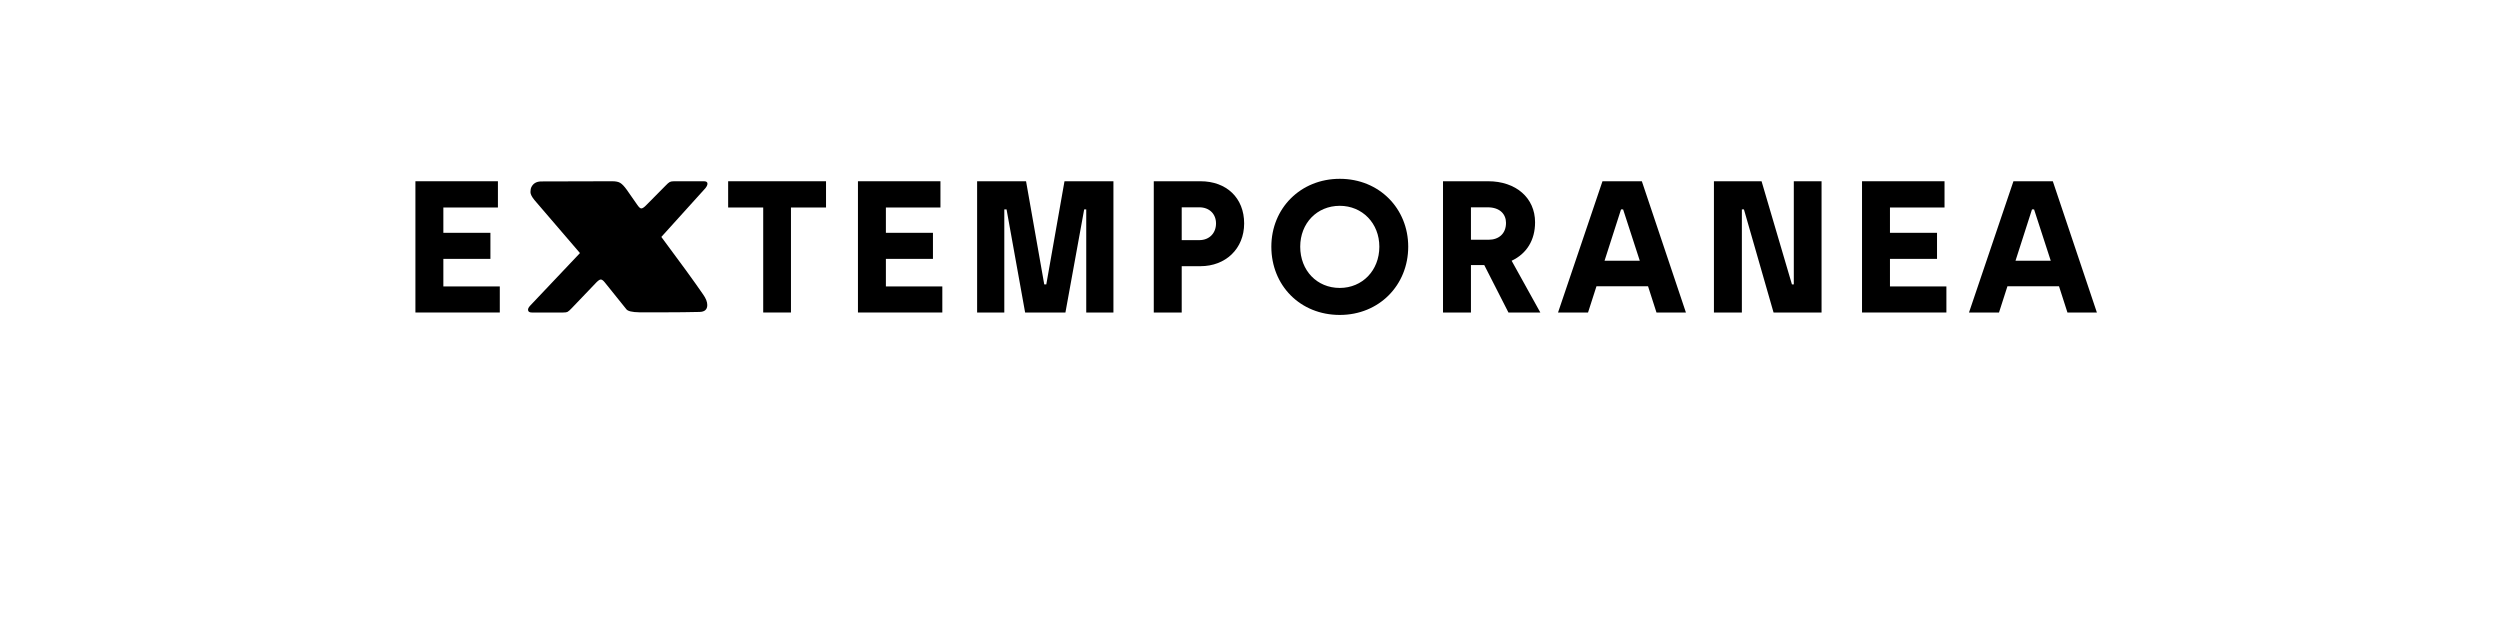 <?xml version="1.0" encoding="UTF-8" standalone="no"?>
<svg
   xmlns:dc="http://purl.org/dc/elements/1.1/"
   xmlns:cc="http://creativecommons.org/ns#"
   xmlns:rdf="http://www.w3.org/1999/02/22-rdf-syntax-ns#"
   xmlns:svg="http://www.w3.org/2000/svg"
   xmlns="http://www.w3.org/2000/svg"
   id="svg16"
   width="800px"
   version="1.1"
   height="200px">
  <defs
     id="defs4">
    <style
       id="style2"
       type="text/css"><![CDATA[    
     @font-face {font-family:Archia Bold;
     src: url('/Users/francesco/Repos/write-logos/src/fonts/Fonts_E_TEMPORANEA/Archia-Bold.otf');}
     @font-face {font-family:Chango;
     src: url('/Users/francesco/Repos/write-logos/src/fonts/Fonts_X/Chango-Regular.ttf');}
     ]]></style>
  </defs>
  <g
     id="g14"
     style="font-size:60px">
    <g
       style="text-anchor:middle"
       id="text12"
       aria-label="EXTEMPORANEA">
      <path
         id="path22"
         style="font-family:'Archia Bold';letter-spacing:0.075em"
         d="m 132.934,100 h 27 v -8.34 h -18.06 v -8.82 h 15.06 V 74.5 h -15.06 v -8.1 h 17.46 V 58 h -26.4 z" />
      <path
         id="path24"
         style="font-family:Chango;letter-spacing:0.05em"
         d="m 170.167,100 q -1.2,0 -1.2,-0.9 0,-0.54 0.66,-1.26 l 15.96,-16.86 -14.58,-16.98 q -1.26,-1.56 -1.26,-2.52 0,-1.02 0.3,-1.62 0.9,-1.8 3.18,-1.8 l 22.68,-0.06 q 1.74,0 2.58,0.54 0.9,0.54 2.1,2.22 l 3.18,4.56 q 0.9,1.38 1.44,1.38 0.6,0 1.68,-1.14 l 6.06,-6.12 q 0.9,-0.96 1.38,-1.2 0.48,-0.24 1.38,-0.24 h 9.54 q 1.14,0 1.14,0.78 0,0.6 -0.66,1.44 l -14.1,15.6 q 9.18,12.3 13.38,18.42 1.32,1.86 1.32,3.36 0,2.16 -2.46,2.22 -5.52,0.12 -10.62,0.12 -5.1,0 -8.64,0 -3.54,-0.06 -4.2,-1.02 l -6.9,-8.58 q -0.72,-0.9 -1.26,-0.9 -0.48,0 -1.38,0.9 l -7.92,8.28 q -0.9,0.96 -1.38,1.2 -0.42,0.18 -1.32,0.18 z" />
      <path
         id="path26"
         style="font-family:'Archia Bold';letter-spacing:0.075em"
         d="m 244.228,100 h 8.88 V 66.4 h 11.22 V 58 h -31.32 v 8.4 h 11.22 z" />
      <path
         id="path28"
         style="font-family:'Archia Bold';letter-spacing:0.075em"
         d="m 274.544,100 h 27 v -8.34 h -18.06 v -8.82 h 15.06 V 74.5 h -15.06 v -8.1 h 17.46 V 58 h -26.4 z" />
      <path
         id="path30"
         style="font-family:'Archia Bold';letter-spacing:0.075em"
         d="m 312.677,100 h 8.7 V 67 h 0.72 l 5.94,33 h 12.9 l 6,-33 h 0.66 v 33 h 8.7 V 58 h -15.66 l -5.82,33 h -0.66 l -5.82,-33 h -15.66 z" />
      <path
         id="path32"
         style="font-family:'Archia Bold';letter-spacing:0.075em"
         d="m 369.208,100 h 8.94 V 85.18 h 6 c 8.04,0 13.98,-5.58 13.98,-13.68 0,-8.16 -5.64,-13.5 -13.98,-13.5 h -14.94 z m 8.94,-23.16 v -10.5 h 5.64 c 3.24,0 5.34,2.16 5.34,5.16 0,3.06 -2.1,5.34 -5.34,5.34 z" />
      <path
         id="path34"
         style="font-family:'Archia Bold';letter-spacing:0.075em"
         d="m 428.73,100.78 c 12.6,0 21.9,-9.54 21.9,-21.84 0,-12.18 -9.24,-21.72 -21.9,-21.72 -12.54,0 -21.9,9.42 -21.9,21.72 0,12.42 9.24,21.84 21.9,21.84 z m 0,-8.64 c -7.32,0 -12.66,-5.58 -12.66,-13.2 0,-7.5 5.34,-13.08 12.66,-13.08 7.2,0 12.66,5.58 12.66,13.08 0,7.62 -5.46,13.2 -12.66,13.2 z" />
      <path
         id="path36"
         style="font-family:'Archia Bold';letter-spacing:0.075em"
         d="m 461.762,100 h 8.94 V 84.82 h 4.26 l 7.74,15.18 h 10.2 l -9.18,-16.56 c 4.86,-2.28 7.5,-6.66 7.5,-12.3 0,-7.86 -6.18,-13.14 -15,-13.14 h -14.46 z m 8.94,-23.28 V 66.34 h 5.34 c 4.02,0 5.88,2.28 5.88,4.98 0,3.48 -2.34,5.4 -5.58,5.4 z" />
      <path
         id="path38"
         style="font-family:'Archia Bold';letter-spacing:0.075em"
         d="m 530.073,100 h 9.42 l -14.1,-42 h -12.6 l -14.22,42 h 9.6 l 2.7,-8.4 h 16.5 z m -16.62,-16.56 5.28,-16.44 h 0.66 l 5.34,16.44 z" />
      <path
         id="path40"
         style="font-family:'Archia Bold';letter-spacing:0.075em"
         d="m 548.458,100 h 8.94 V 67 h 0.66 l 9.48,33 h 15.36 V 58 h -8.88 v 33 h -0.6 l -9.72,-33 h -15.24 z" />
      <path
         id="path42"
         style="font-family:'Archia Bold';letter-spacing:0.075em"
         d="m 595.848,100 h 27 v -8.34 h -18.06 v -8.82 h 15.06 V 74.5 h -15.06 v -8.1 h 17.46 V 58 h -26.4 z" />
      <path
         id="path44"
         style="font-family:'Archia Bold';letter-spacing:0.075em"
         d="m 661.581,100 h 9.42 l -14.1,-42 h -12.6 l -14.22,42 h 9.6 l 2.7,-8.4 h 16.5 z m -16.62,-16.56 5.28,-16.44 h 0.66 l 5.34,16.44 z" />
    </g>
  </g>
</svg>
